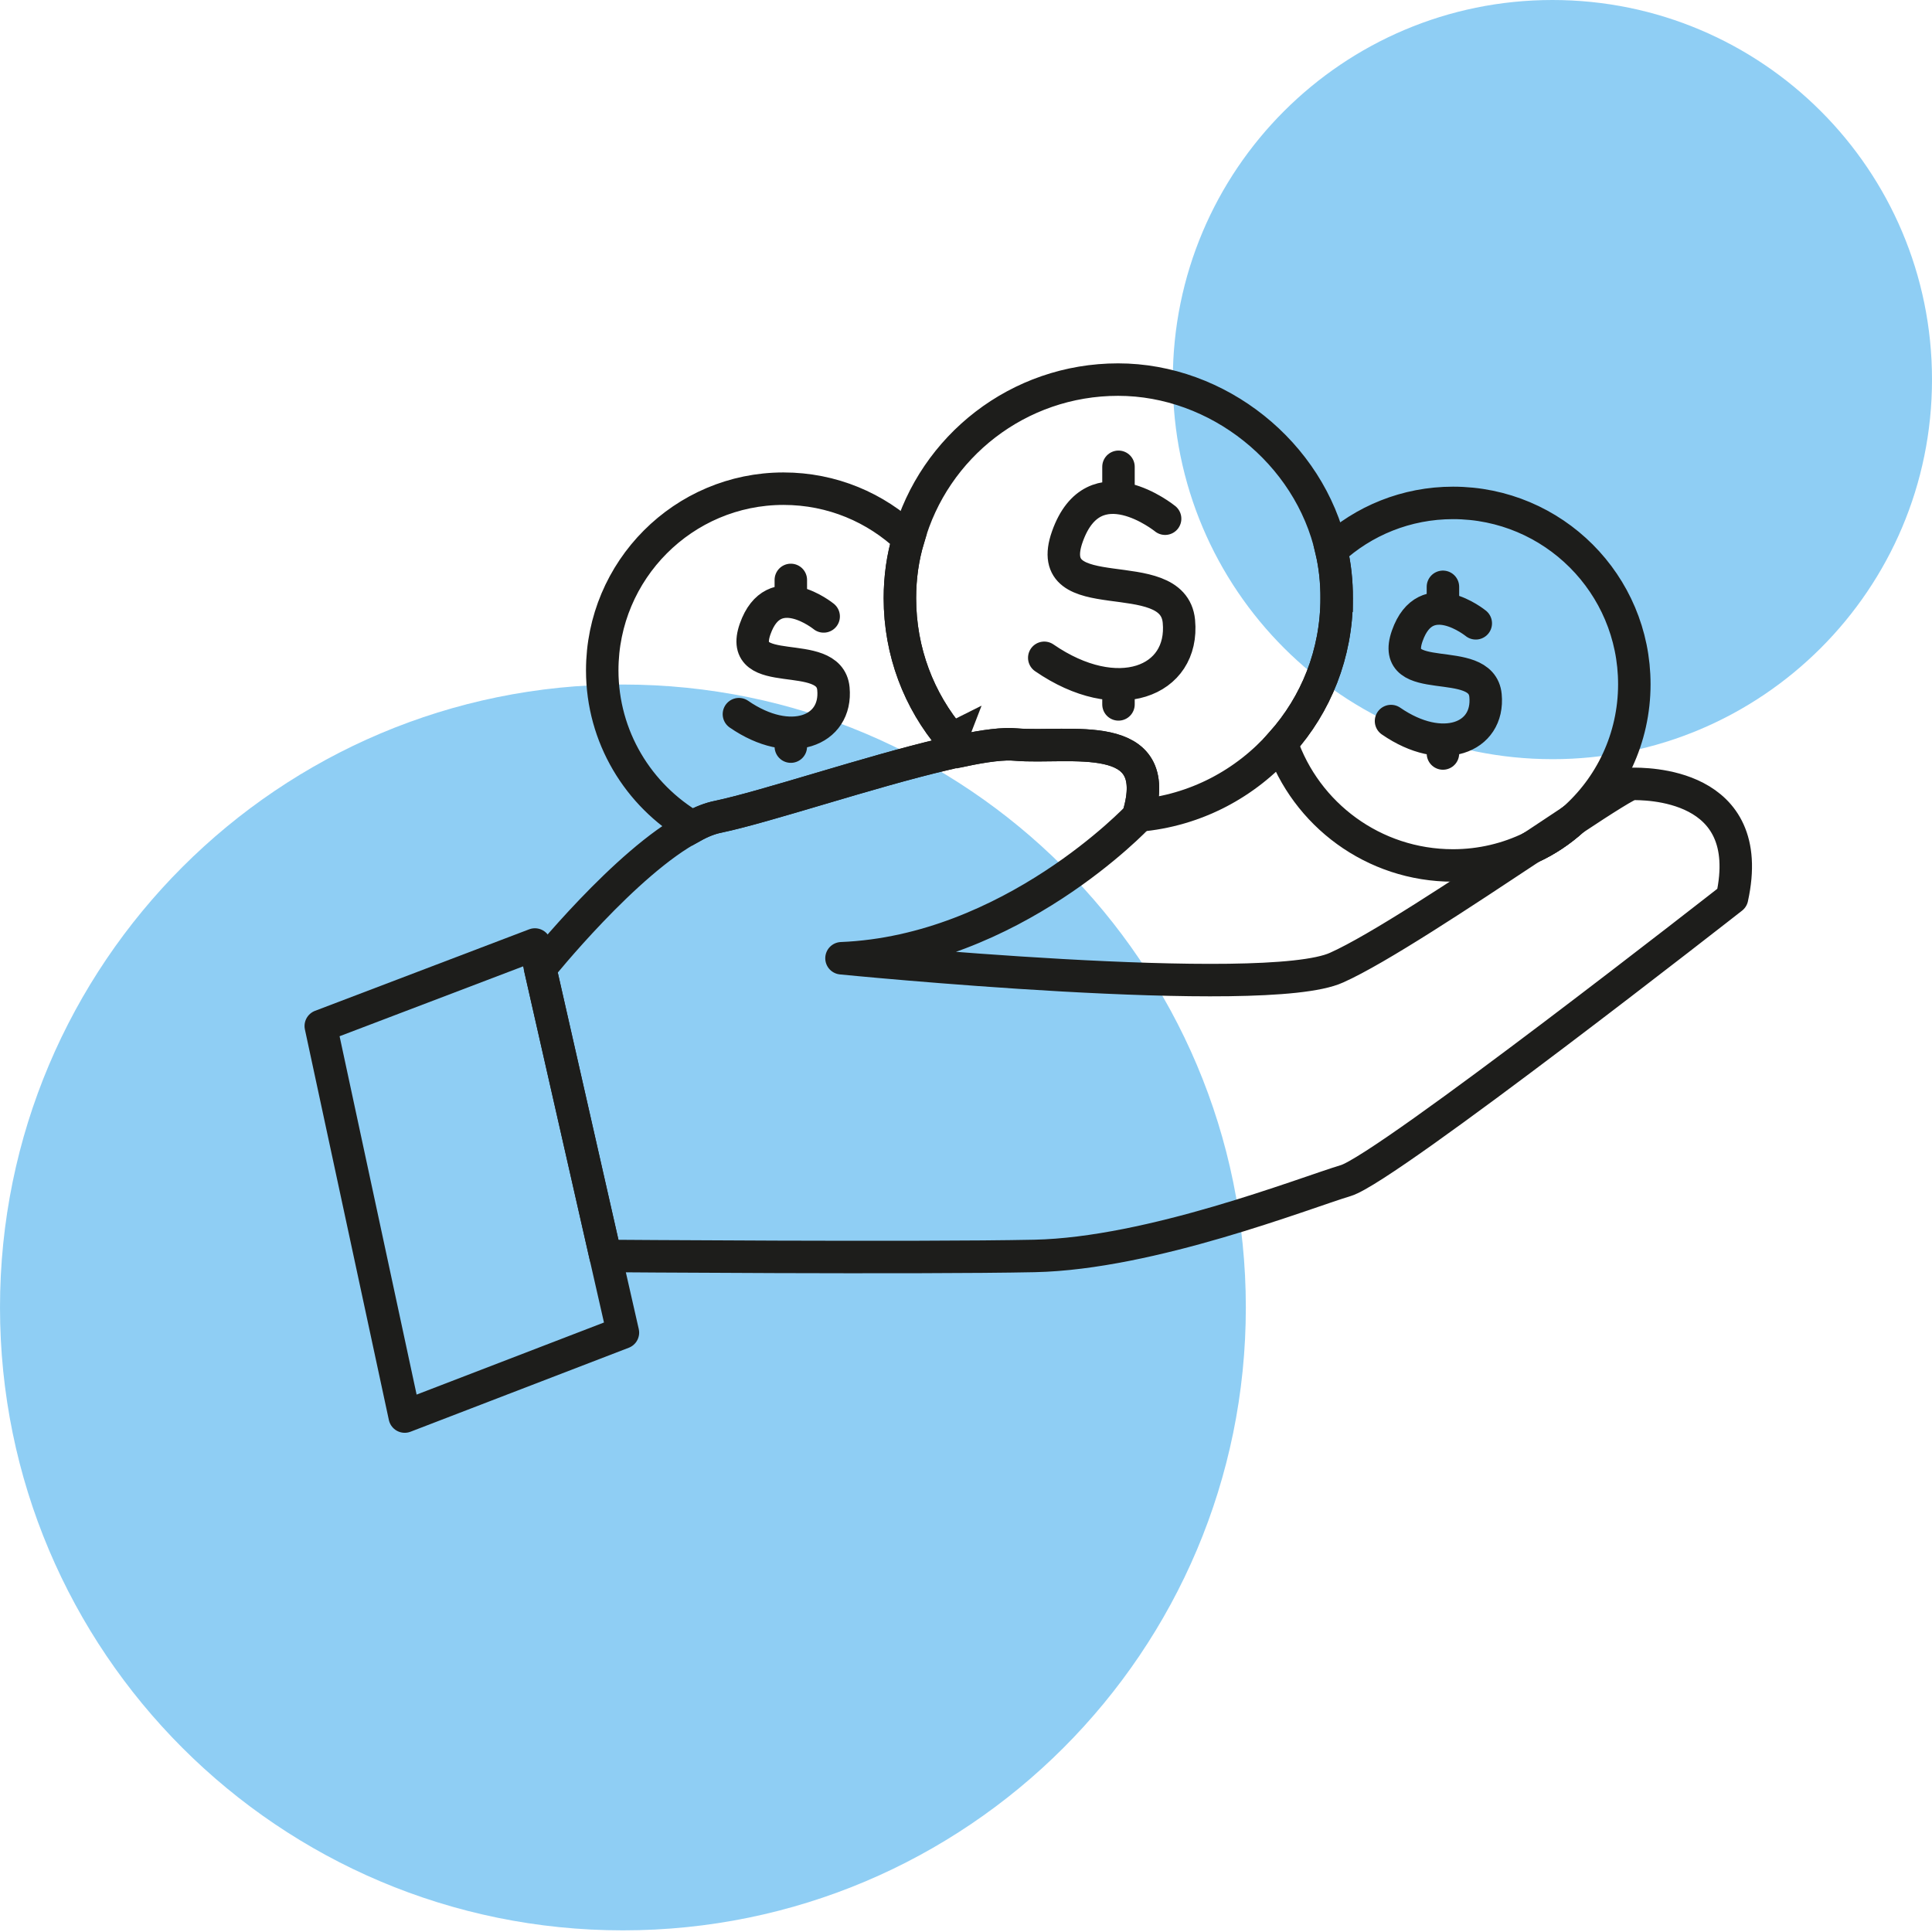 <svg xmlns="http://www.w3.org/2000/svg" fill="none" viewBox="0 0 119 119">
  <path fill="#209EEB" d="M95.62 46.761C108.532 46.761 119 36.293 119 23.38 119 10.468 108.532 0 95.62 0 82.707 0 72.239 10.468 72.239 23.38c0 12.913 10.468 23.38 23.38 23.38ZM38.368 118.899c21.19 0 38.368-17.178 38.368-38.368 0-21.19-17.178-38.368-38.368-38.368C17.178 42.163 0 59.341 0 80.531c0 21.19 17.178 38.368 38.368 38.368Z" opacity=".5"/>
  <path stroke="#1D1D1B" stroke-miterlimit="10" stroke-width="2" d="M82.331 36.844c0 3.422-1.274 6.545-3.397 8.918-2.198 2.498-5.296 4.171-8.818 4.471 1.649-5.495-4.271-4.097-7.544-4.371-.749-.075-1.923.075-3.322.375-.225-.225-.45-.475-.649-.724-1.998-2.348-3.172-5.37-3.172-8.668 0-1.274.175-2.523.525-3.672 1.574-5.67 6.769-9.792 12.914-9.792 6.145 0 11.79 4.496 13.139 10.516.225.949.325 1.923.325 2.947Z"/>
  <path stroke="#1D1D1B" stroke-miterlimit="10" stroke-width="2" d="M58.601 45.512c-.125.325-.275.649-.45.949-4.596 1.074-10.941 3.222-13.913 3.847-.5.1-1.024.3-1.599.625-3.322-1.948-5.545-5.545-5.545-9.642 0-6.17 4.996-11.191 11.166-11.191 2.998 0 5.695 1.174 7.694 3.072-.35 1.149-.525 2.398-.525 3.672 0 3.297 1.174 6.32 3.172 8.668ZM100.665 42.141c0 3.347-1.474 6.345-3.797 8.368-.749.674-1.599 1.249-2.523 1.674-1.474.724-3.122 1.124-4.846 1.124-4.896 0-9.067-3.147-10.566-7.544 2.123-2.373 3.397-5.495 3.397-8.918 0-1.024-.1-1.998-.325-2.947 1.973-1.823 4.621-2.922 7.494-2.922 6.17 0 11.166 4.996 11.166 11.166Z"/>
  <path stroke="#1D1D1B" stroke-linecap="round" stroke-linejoin="round" stroke-width="2" d="m38.368 82.081-13.439 5.171-5.171-24.055 13.189-5.021.325 1.474 4.022 17.71 1.074 4.721Z"/>
  <path stroke="#1D1D1B" stroke-linecap="round" stroke-linejoin="round" stroke-width="2" d="M106.685 55.303S85.478 71.914 82.905 72.713c-2.573.774-12.015 4.496-19.184 4.646-7.169.15-26.428 0-26.428 0L33.272 59.649s5.295-6.595 9.367-8.718c.575-.325 1.099-.525 1.599-.625 2.973-.625 9.317-2.773 13.913-3.847.375-.075.749-.175 1.099-.225 1.399-.3 2.573-.45 3.322-.375 3.272.275 9.192-1.124 7.544 4.371 0 .025-.025.05-.025.075 0 0-7.793 8.293-18.26 8.718 0 0 26.078 2.598 30.499.575 2.523-1.124 7.793-4.621 12.015-7.419.924-.425 1.774-.999 2.523-1.674 1.998-1.324 3.422-2.223 3.647-2.223.724 0 7.743-.125 6.169 7.019Z"/>
  <path stroke="#1D1D1B" stroke-linecap="round" stroke-linejoin="round" stroke-width="2" d="M96.868 50.507c-.749.674-1.599 1.249-2.523 1.674.899-.6 1.774-1.174 2.523-1.674ZM71.764 31.949s-4.371-3.547-6.02 1.099c-1.649 4.646 6.519 1.499 6.869 5.221.35 3.722-3.797 5.346-8.293 2.248M68.892 28.752v1.899M68.892 42.163v1.224M90.899 38.393s-3.072-2.498-4.221.774c-1.149 3.272 4.571 1.049 4.821 3.672.25 2.623-2.673 3.747-5.82 1.574M88.876 36.145v1.349M88.876 45.562v.849M50.733 37.968s-3.072-2.498-4.221.774c-1.149 3.272 4.571 1.049 4.821 3.672.25 2.623-2.673 3.747-5.82 1.574M48.71 35.72v1.349M48.71 45.138v.849"/>
</svg>
